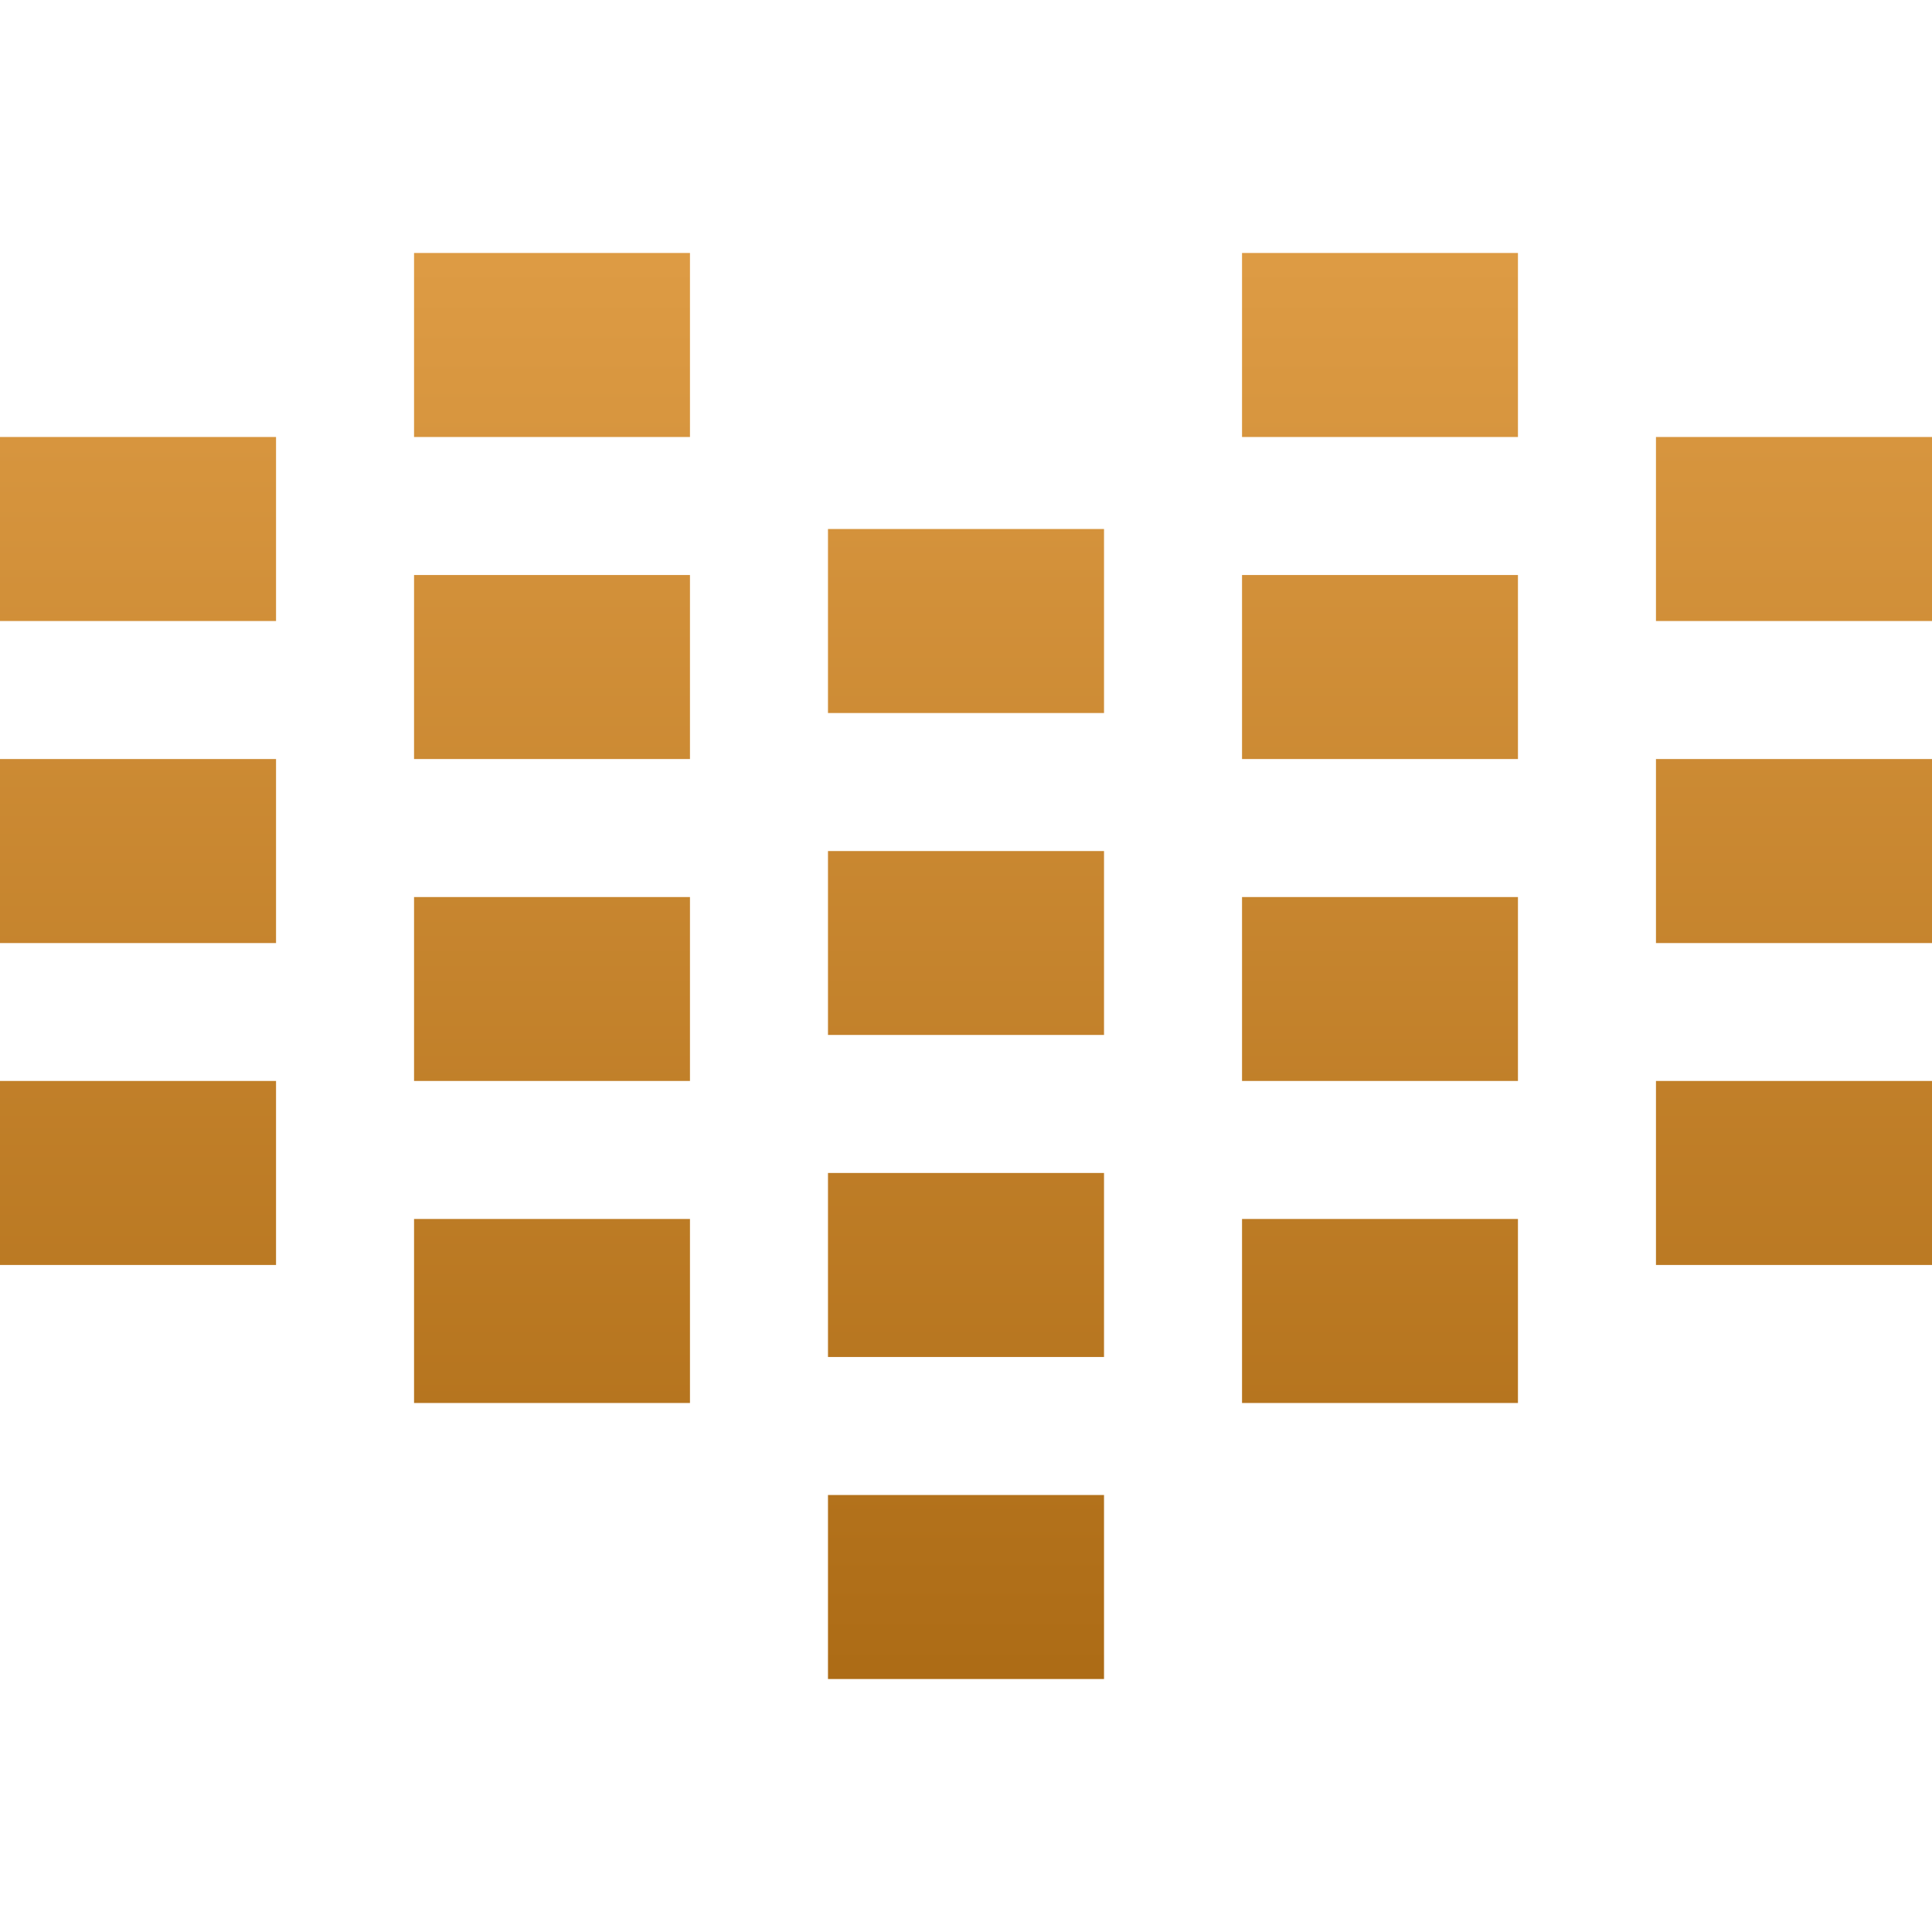 <svg xmlns="http://www.w3.org/2000/svg" width="16" height="16" version="1.1">
 <defs>
  <style id="current-color-scheme" type="text/css">
    .ColorScheme-Text { color: #d3dae3; } .ColorScheme-Highlight { color:#5294e2; }
  </style>
  <linearGradient id="arrongin" x1="0%" x2="0%" y1="0%" y2="100%">
    <stop offset="0%" style="stop-color:#dd9b44; stop-opacity:1"/>
    <stop offset="100%" style="stop-color:#ad6c16; stop-opacity:1"/>
  </linearGradient>
 </defs>
  <path fill="url(#arrongin)" class="ColorScheme-Text" d="M 3.429 2.095 L 3.429 3.619 L 5.714 3.619 L 5.714 2.095 L 3.429 2.095 Z M 10.286 2.095 L 10.286 3.619 L 12.571 3.619 L 12.571 2.095 L 10.286 2.095 Z M 0 3.619 L 0 5.143 L 2.286 5.143 L 2.286 3.619 L 0 3.619 Z M 13.714 3.619 L 13.714 5.143 L 16 5.143 L 16 3.619 L 13.714 3.619 Z M 6.857 4.381 L 6.857 5.905 L 9.143 5.905 L 9.143 4.381 L 6.857 4.381 Z M 3.429 4.762 L 3.429 6.286 L 5.714 6.286 L 5.714 4.762 L 3.429 4.762 Z M 10.286 4.762 L 10.286 6.286 L 12.571 6.286 L 12.571 4.762 L 10.286 4.762 Z M 0 6.286 L 0 7.81 L 2.286 7.81 L 2.286 6.286 L 0 6.286 Z M 13.714 6.286 L 13.714 7.81 L 16 7.81 L 16 6.286 L 13.714 6.286 Z M 6.857 7.048 L 6.857 8.571 L 9.143 8.571 L 9.143 7.048 L 6.857 7.048 Z M 3.429 7.429 L 3.429 8.952 L 5.714 8.952 L 5.714 7.429 L 3.429 7.429 Z M 10.286 7.429 L 10.286 8.952 L 12.571 8.952 L 12.571 7.429 L 10.286 7.429 Z M 0 8.952 L 0 10.476 L 2.286 10.476 L 2.286 8.952 L 0 8.952 Z M 13.714 8.952 L 13.714 10.476 L 16 10.476 L 16 8.952 L 13.714 8.952 Z M 6.857 9.714 L 6.857 11.238 L 9.143 11.238 L 9.143 9.714 L 6.857 9.714 Z M 3.429 10.095 L 3.429 11.619 L 5.714 11.619 L 5.714 10.095 L 3.429 10.095 Z M 10.286 10.095 L 10.286 11.619 L 12.571 11.619 L 12.571 10.095 L 10.286 10.095 Z M 6.857 12.381 L 6.857 13.905 L 9.143 13.905 L 9.143 12.381 L 6.857 12.381 Z"/>
</svg>
